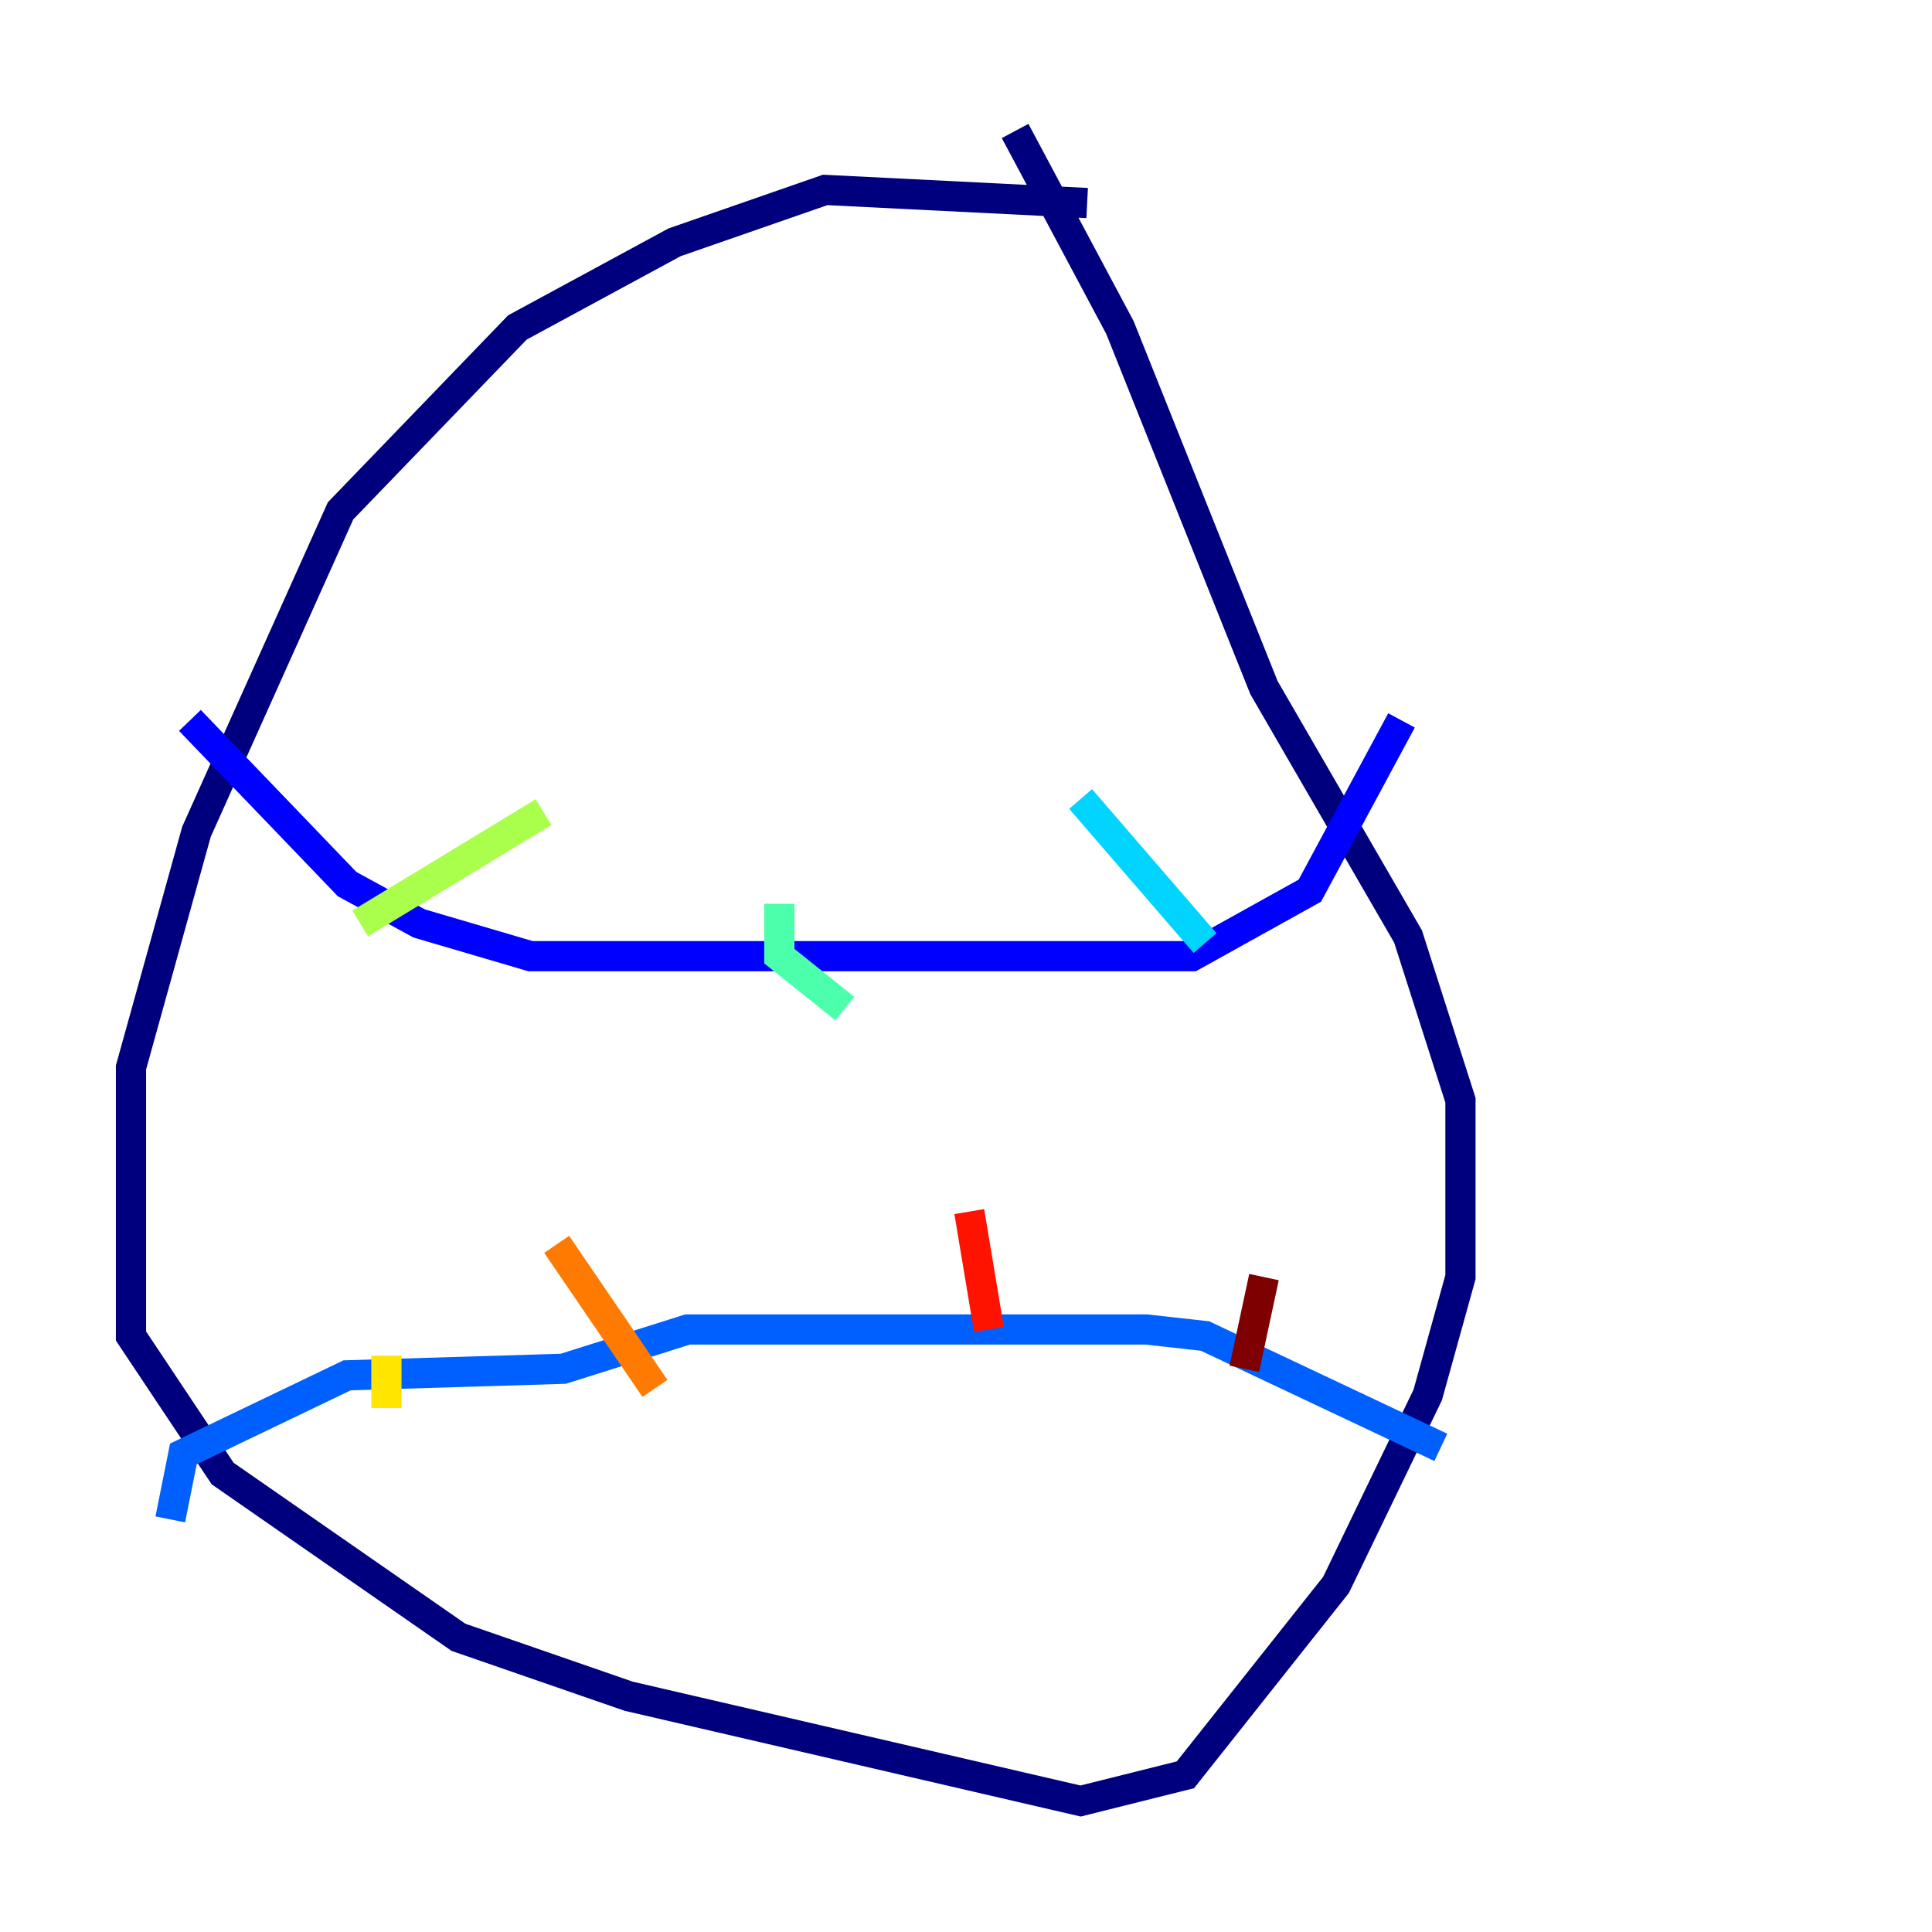 <?xml version="1.0" encoding="utf-8" ?>
<svg baseProfile="tiny" height="128" version="1.2" viewBox="0,0,128,128" width="128" xmlns="http://www.w3.org/2000/svg" xmlns:ev="http://www.w3.org/2001/xml-events" xmlns:xlink="http://www.w3.org/1999/xlink"><defs /><polyline fill="none" points="72.027,13.451 54.671,12.583 44.691,16.054 34.278,21.695 22.563,33.844 13.017,55.105 8.678,70.725 8.678,88.515 14.752,97.627 30.373,108.475 41.654,112.38 71.593,119.322 78.536,117.586 88.515,105.003 94.59,92.42 96.759,84.61 96.759,72.895 93.288,62.047 83.742,45.559 74.197,21.695 67.254,8.678" stroke="#00007f" stroke-width="2" /><polyline fill="none" points="12.583,47.729 22.997,58.576 27.77,61.18 35.146,63.349 48.163,63.349 78.969,63.349 86.78,59.01 92.854,47.729" stroke="#0000fe" stroke-width="2" /><polyline fill="none" points="11.281,100.664 12.149,96.325 22.997,91.119 37.315,90.685 45.559,88.081 75.932,88.081 79.837,88.515 95.458,95.891" stroke="#0060ff" stroke-width="2" /><polyline fill="none" points="71.593,52.936 79.837,62.481" stroke="#00d4ff" stroke-width="2" /><polyline fill="none" points="51.634,59.878 51.634,63.349 55.973,66.82" stroke="#4cffaa" stroke-width="2" /><polyline fill="none" points="36.014,53.803 23.864,61.18" stroke="#aaff4c" stroke-width="2" /><polyline fill="none" points="25.6,89.817 25.6,93.288" stroke="#ffe500" stroke-width="2" /><polyline fill="none" points="36.881,82.441 43.39,91.986" stroke="#ff7a00" stroke-width="2" /><polyline fill="none" points="64.217,80.271 65.519,88.081" stroke="#fe1200" stroke-width="2" /><polyline fill="none" points="83.742,84.61 82.441,90.685" stroke="#7f0000" stroke-width="2" /></svg>